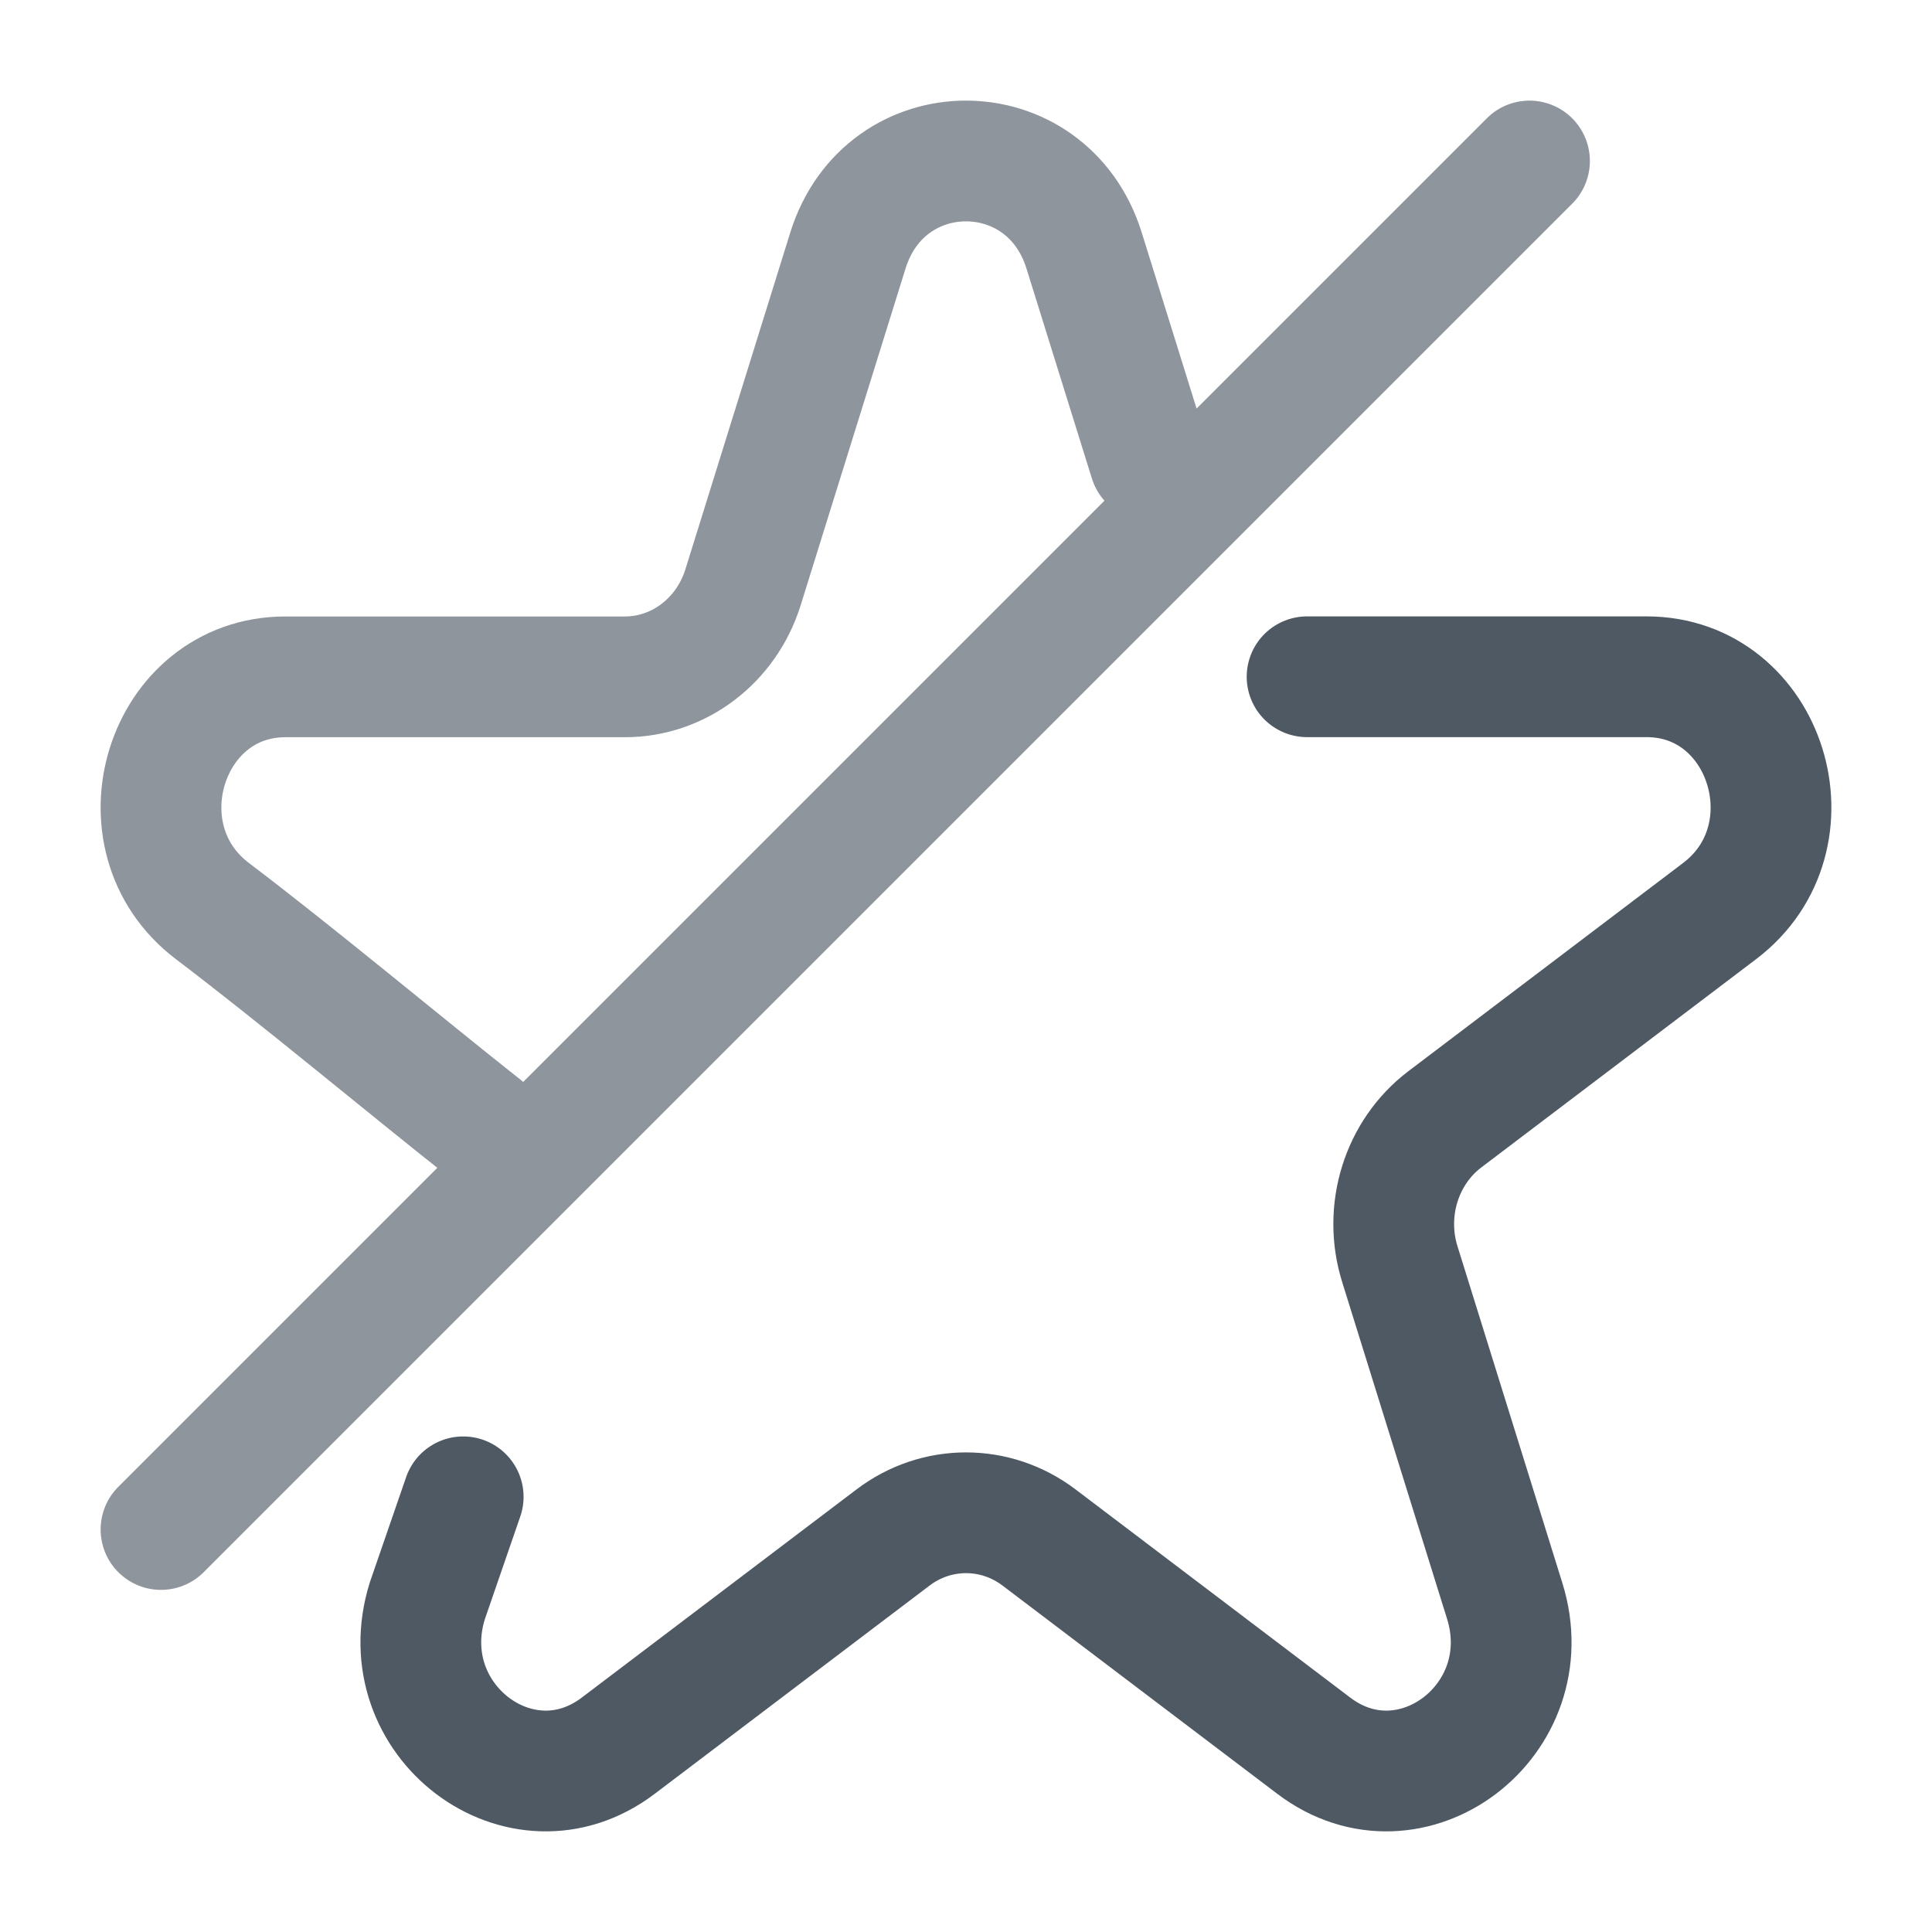 <svg width="24" height="24" viewBox="0 0 24 24" fill="none" xmlns="http://www.w3.org/2000/svg">
<path opacity="0.64" d="M19 2L2 19M14.28 5.721L13.467 3.112C13.005 1.629 10.995 1.629 10.533 3.112L9.23 7.296C9.023 7.959 8.431 8.408 7.763 8.408H3.545C2.051 8.408 1.43 10.402 2.639 11.318C3.688 12.113 5.06 13.258 6 14" stroke="#4E5964" stroke-width="1.5" stroke-linecap="round" stroke-linejoin="round"/>
<path d="M16.237 8.407H20.455C21.949 8.407 22.57 10.402 21.361 11.318L17.949 13.904C17.409 14.313 17.182 15.04 17.389 15.703L18.692 19.887C19.154 21.369 17.527 22.602 16.319 21.685L12.907 19.099C12.366 18.69 11.634 18.69 11.094 19.099L7.681 21.685C6.473 22.602 4.846 21.369 5.308 19.887L5.754 18.594" stroke="#4E5964" stroke-width="1.5" stroke-linecap="round"/>
</svg>
